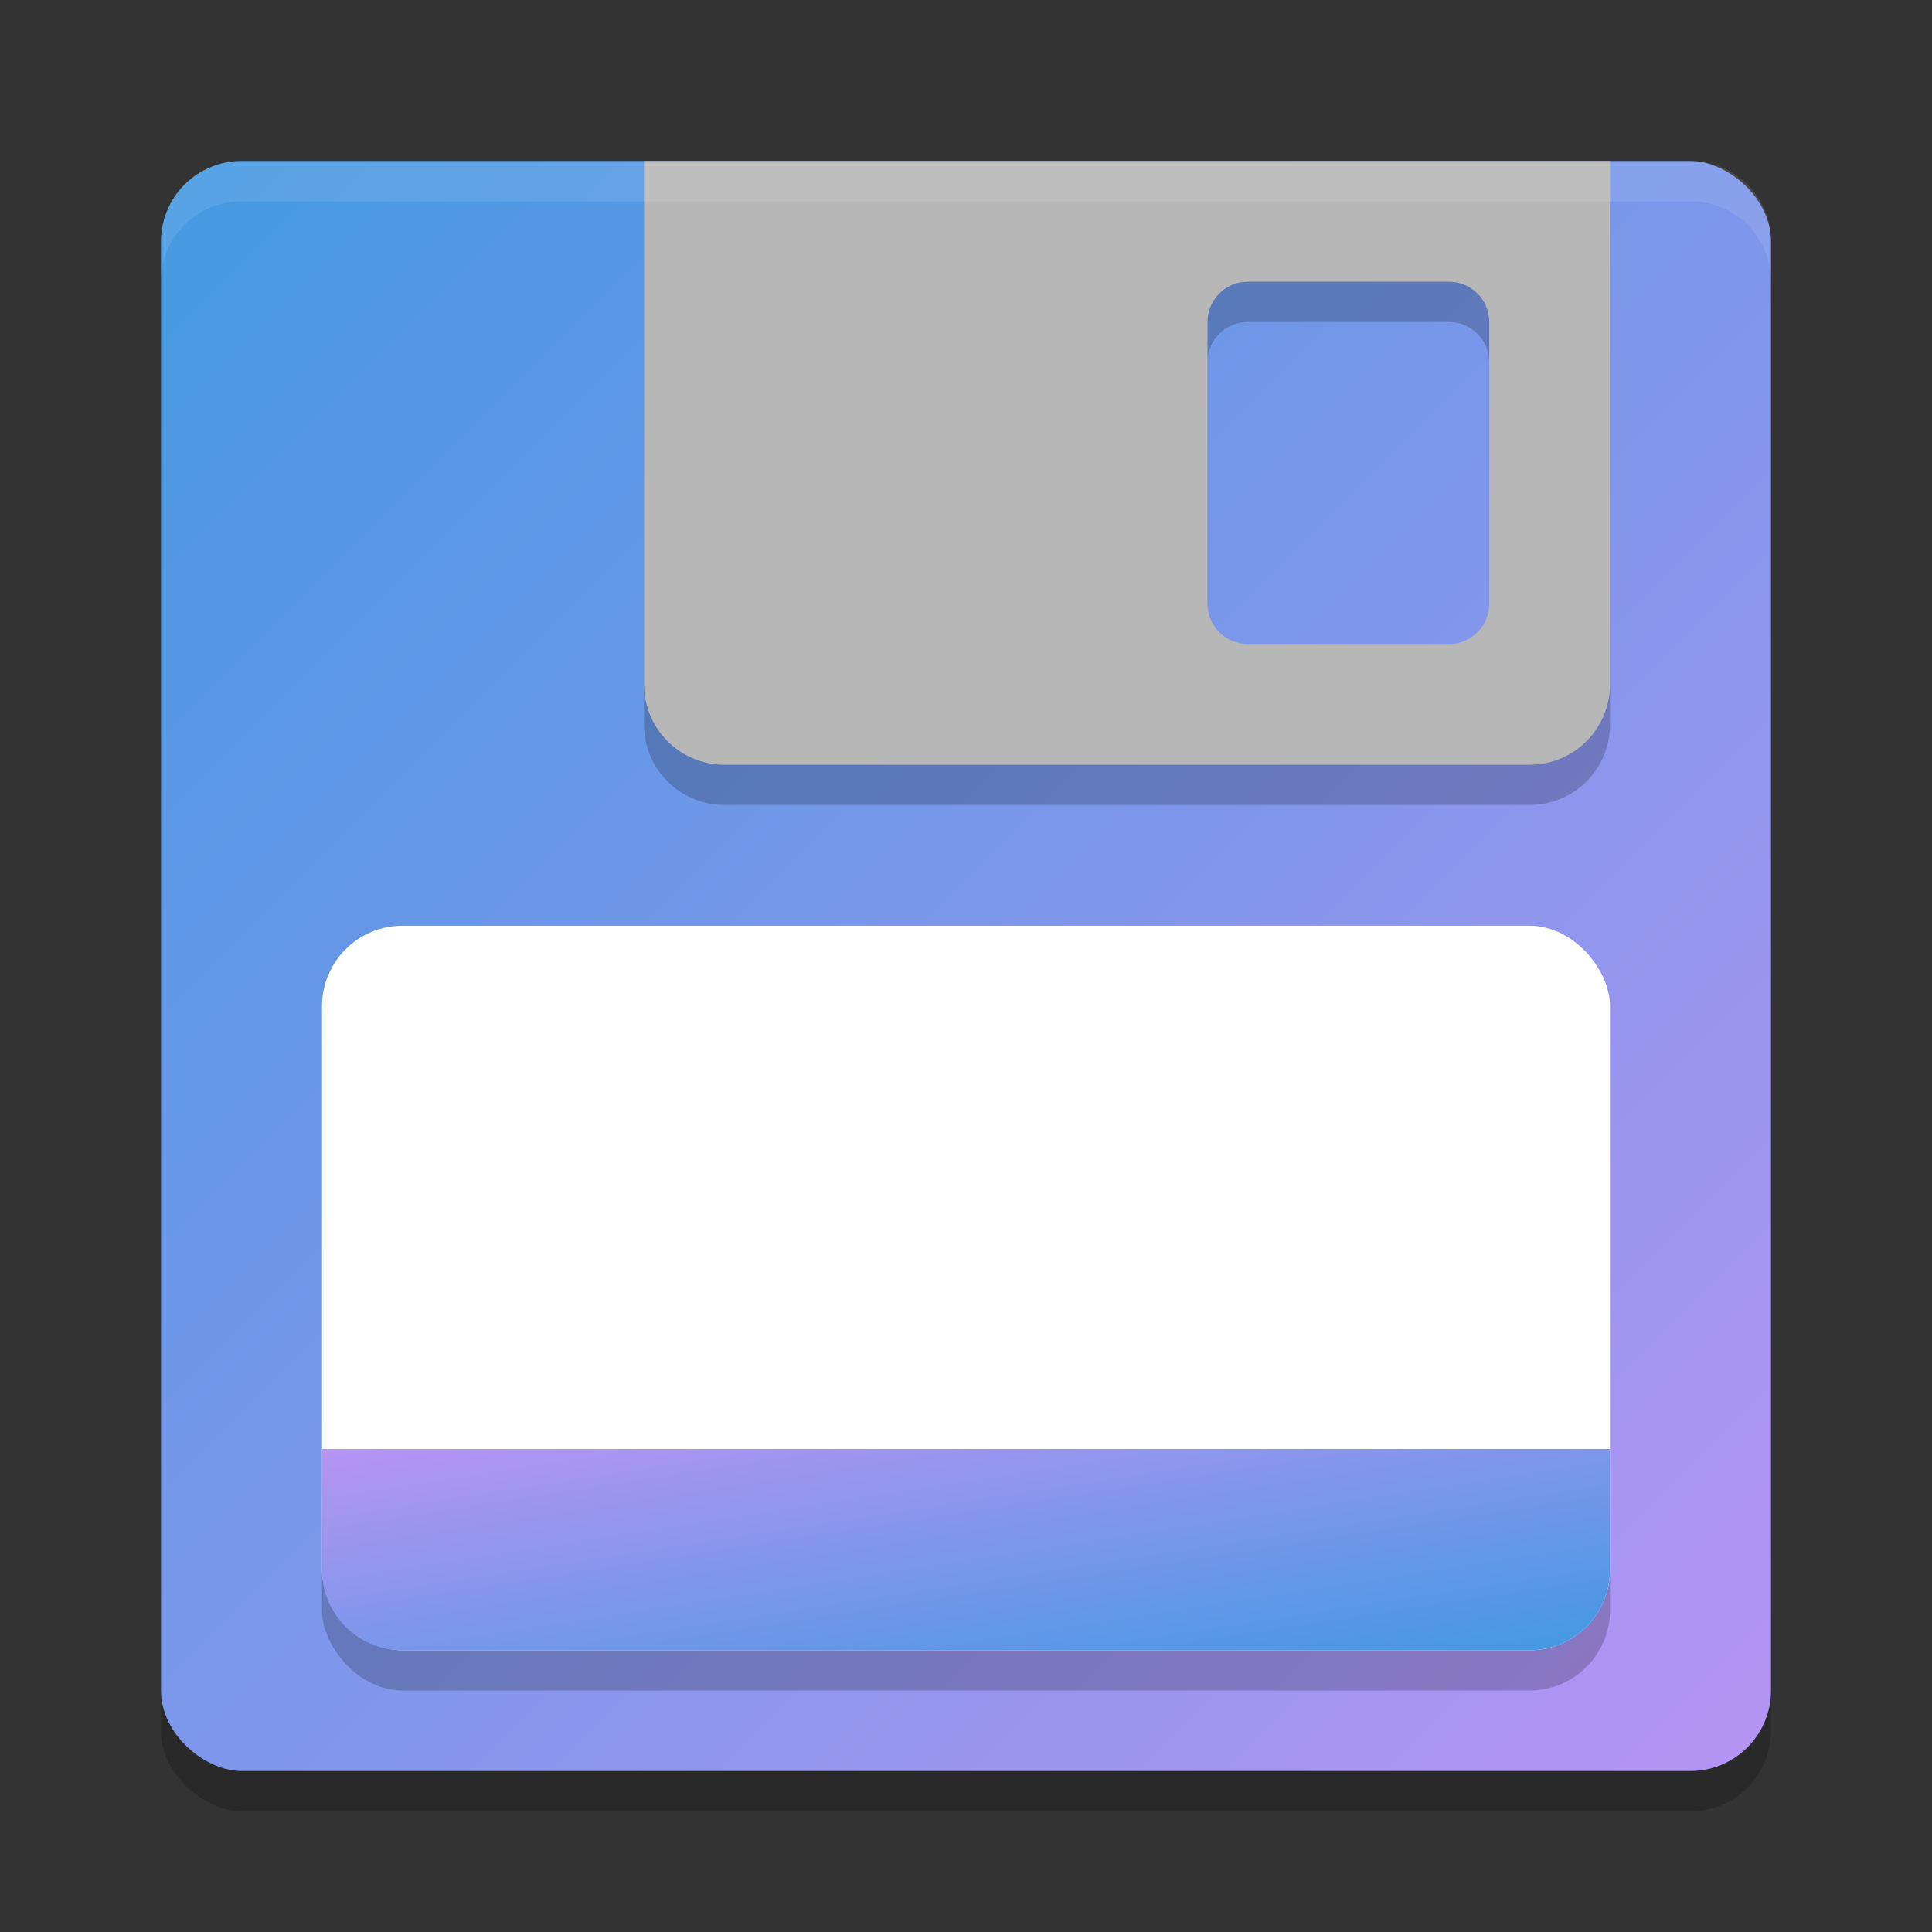 <svg xmlns="http://www.w3.org/2000/svg" width="48" height="48" version="1"><rect width="100%" height="100%" fill="#333333" stroke="none"/><defs>
<linearGradient id="ucPurpleBlue" x1="0%" y1="0%" x2="100%" y2="100%">
  <stop offset="0%" style="stop-color:#B794F4;stop-opacity:1"/>
  <stop offset="100%" style="stop-color:#4299E1;stop-opacity:1"/>
</linearGradient>
</defs>
 <rect style="opacity:0.2" width="40" height="40" x="-45" y="-44" rx="2" ry="2" transform="matrix(0,-1,-1,0,0,0)"/>
 <rect fill="url(#ucPurpleBlue)" width="40" height="40" x="-44" y="-44" rx="2" ry="2" transform="matrix(0,-1,-1,0,0,0)"/>
 <rect style="opacity:0.2" width="32" height="18" x="8" y="24" rx="2" ry="2"/>
 <rect style="fill:#ffffff" width="32" height="18" x="8" y="23" rx="2" ry="2"/>
 <path fill="url(#ucPurpleBlue)" d="m40 36v3c0 1.108-0.892 2-2 2h-28c-1.108 0-2-0.892-2-2v-3z"/>
 <path style="opacity:0.2" d="M 16,5 V 18 C 16,19.108 16.892,20 18,20 H 38 C 39.108,20 40,19.108 40,18 V 5 Z M 31,8 H 36 C 36.554,8 37,8.446 37,9 V 16 C 37,16.554 36.554,17 36,17 H 31 C 30.446,17 30,16.554 30,16 V 9 C 30,8.446 30.446,8 31,8 Z"/>
 <path style="fill:#b7b7b7" d="M 16,4 V 17 C 16,18.108 16.892,19 18,19 H 38 C 39.108,19 40,18.108 40,17 V 4 Z M 31,7 H 36 C 36.554,7 37,7.446 37,8 V 15 C 37,15.554 36.554,16 36,16 H 31 C 30.446,16 30,15.554 30,15 V 8 C 30,7.446 30.446,7 31,7 Z"/>
 <path style="opacity:0.1;fill:#ffffff" d="m6 4c-1.108 0-2 0.892-2 2v1c0-1.108 0.892-2 2-2h36c1.108 0 2 0.892 2 2v-1c0-1.108-0.892-2-2-2h-36z"/>
</svg>
